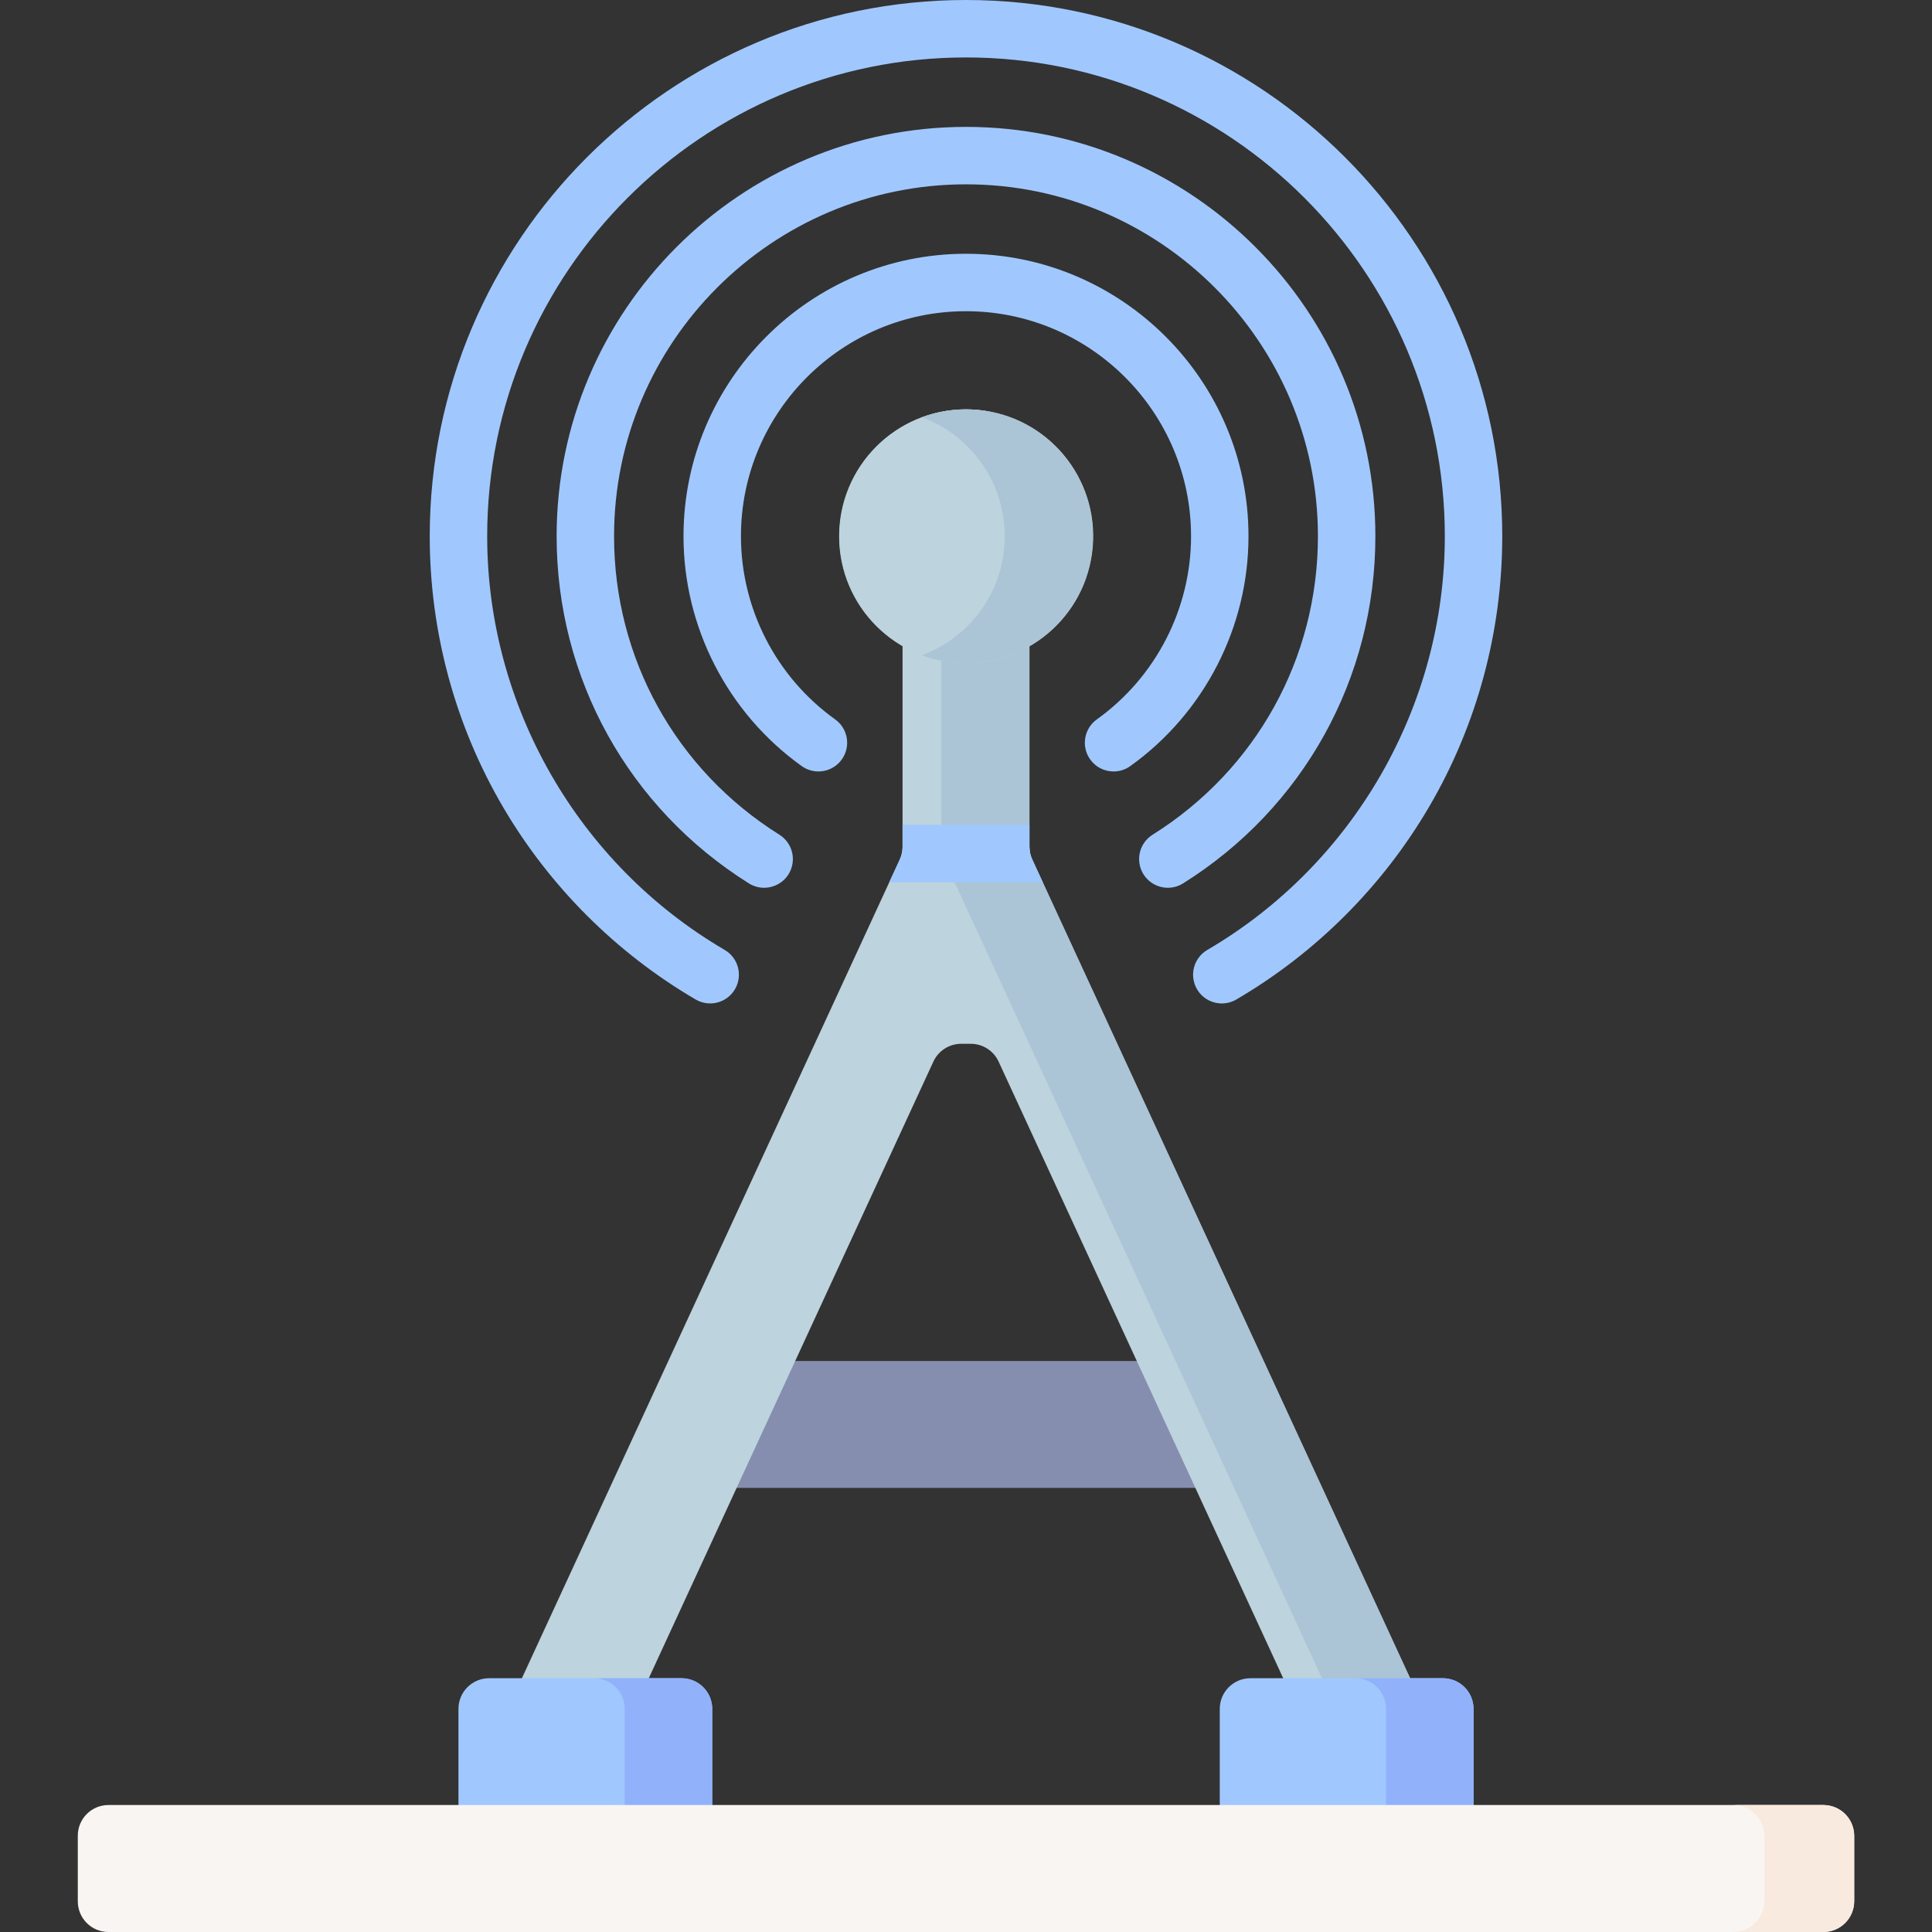 <svg id="Capa_1" enable-background="new 0 0 504.5 504.5" height="512" viewBox="0 0 504.5 504.5" width="512" xmlns="http://www.w3.org/2000/svg"><rect x="0" y="0" width="504.5" height="504.5" fill="#333333" stroke="none"/><g><g><path d="m178.25 388.533h148l-18.894-33.133h-110.212z" fill="#868eaf"/><path d="m235.683 155.5v65.61c0 1.158-.251 2.301-.736 3.352l-98.664 213.771v5h33.133v-5l74.317-161.02c1.307-2.833 4.142-4.647 7.262-4.648h2.505c3.121-.001 5.957 1.814 7.265 4.648l74.317 161.02v5h33.133v-5l-98.664-213.771c-.485-1.051-.736-2.195-.736-3.352v-65.61z" fill="#bdd3dd"/><path d="m269.553 224.462c-.485-1.051-.736-2.195-.736-3.352v-65.61h-23v65.61c0 1.158.251 2.301.736 3.352l98.664 213.771v5h23v-5z" fill="#abc4d6"/><path d="m185.983 476.367h-66.267v-30.133c0-4.418 3.582-8 8-8h50.267c4.418 0 8 3.582 8 8z" fill="#a0c8ff"/><path d="m318.517 476.367h66.267v-30.133c0-4.418-3.582-8-8-8h-50.267c-4.418 0-8 3.582-8 8z" fill="#a0c8ff"/><path d="m376.783 438.233h-22.867c4.418 0 8 3.582 8 8v30.133h22.867v-30.133c0-4.418-3.581-8-8-8z" fill="#91b2fa"/><path d="m177.983 438.233h-22.867c4.418 0 8 3.582 8 8v30.133h22.867v-30.133c0-4.418-3.581-8-8-8z" fill="#91b2fa"/><path d="m272.278 230.367-2.725-5.905c-.485-1.051-.736-2.195-.736-3.352v-5.743h-33.133v5.743c0 1.158-.251 2.301-.736 3.352l-2.725 5.905z" fill="#a0c8ff"/><ellipse cx="252.25" cy="140.033" fill="#bdd3dd" rx="33.133" ry="33.133" transform="matrix(.135 -.991 .991 .135 79.499 371.11)"/><path d="m278.304 140.033c0 18.299-7.755 33.133-26.054 33.133s-33.133-14.834-33.133-33.133 14.834-33.133 33.133-33.133 26.054 14.834 26.054 33.133z" fill="#bdd3dd"/><path d="m252.25 106.9c-4.044 0-7.917.727-11.5 2.053 12.63 4.675 21.633 16.825 21.633 31.08s-9.004 26.405-21.633 31.08c3.583 1.326 7.456 2.053 11.5 2.053 18.299 0 33.133-14.834 33.133-33.133s-14.834-33.133-33.133-33.133z" fill="#abc4d6"/></g><g><g><g><path d="m290.788 201.452c-2.337 0-4.64-1.089-6.104-3.135-2.411-3.368-1.635-8.053 1.732-10.464 15.404-11.028 24.601-28.905 24.601-47.82 0-32.404-26.362-58.767-58.767-58.767-32.404 0-58.767 26.363-58.767 58.767 0 18.915 9.196 36.792 24.599 47.82 3.368 2.411 4.144 7.096 1.732 10.464-2.411 3.368-7.098 4.143-10.464 1.732-19.329-13.837-30.868-36.273-30.868-60.016 0-40.675 33.092-73.767 73.767-73.767s73.767 33.092 73.767 73.767c0 23.743-11.54 46.179-30.868 60.017-1.323.947-2.848 1.402-4.36 1.402z" fill="#a0c8ff"/></g><g><path d="m199.537 231.826c-1.36 0-2.737-.37-3.975-1.145-31.441-19.701-50.211-53.587-50.211-90.647 0-58.945 47.955-106.9 106.9-106.9s106.9 47.955 106.9 106.9c0 37.059-18.771 70.945-50.212 90.647-3.512 2.198-8.139 1.136-10.338-2.373-2.199-3.51-1.137-8.138 2.373-10.338 27.036-16.941 43.177-46.076 43.177-77.936 0-50.674-41.227-91.9-91.9-91.9s-91.9 41.226-91.9 91.9c0 31.861 16.141 60.996 43.176 77.936 3.51 2.199 4.572 6.828 2.373 10.338-1.424 2.271-3.866 3.518-6.363 3.518z" fill="#a0c8ff"/></g><g><path d="m319.057 262.027c-2.577 0-5.086-1.33-6.481-3.715-2.091-3.576-.887-8.169 2.689-10.26 38.255-22.368 62.02-63.758 62.02-108.018-.002-68.944-56.092-125.034-125.035-125.034s-125.033 56.09-125.033 125.033c0 44.259 23.763 85.649 62.017 108.017 3.576 2.091 4.78 6.685 2.689 10.26-2.091 3.577-6.686 4.778-10.26 2.689-20.747-12.131-38.138-29.502-50.294-50.235-12.529-21.369-19.151-45.827-19.151-70.73-.001-77.215 62.818-140.034 140.032-140.034 77.215 0 140.033 62.819 140.033 140.033 0 24.904-6.622 49.363-19.151 70.731-12.156 20.733-29.549 38.105-50.296 50.236-1.19.696-2.493 1.027-3.779 1.027z" fill="#a0c8ff"/></g></g></g><path d="m476.183 504.5h-447.866c-4.418 0-8-3.582-8-8v-17.156c0-4.418 3.582-8 8-8h447.867c4.418 0 8 3.582 8 8v17.156c-.001 4.418-3.582 8-8.001 8z" fill="#f9f5f3"/><path d="m476.027 471.344h-23.448c4.504 0 8.156 3.652 8.156 8.156v16.845c0 4.504-3.652 8.156-8.156 8.156h23.448c4.504 0 8.156-3.651 8.156-8.156v-16.845c0-4.505-3.651-8.156-8.156-8.156z" fill="#f9eae0"/></g></svg>